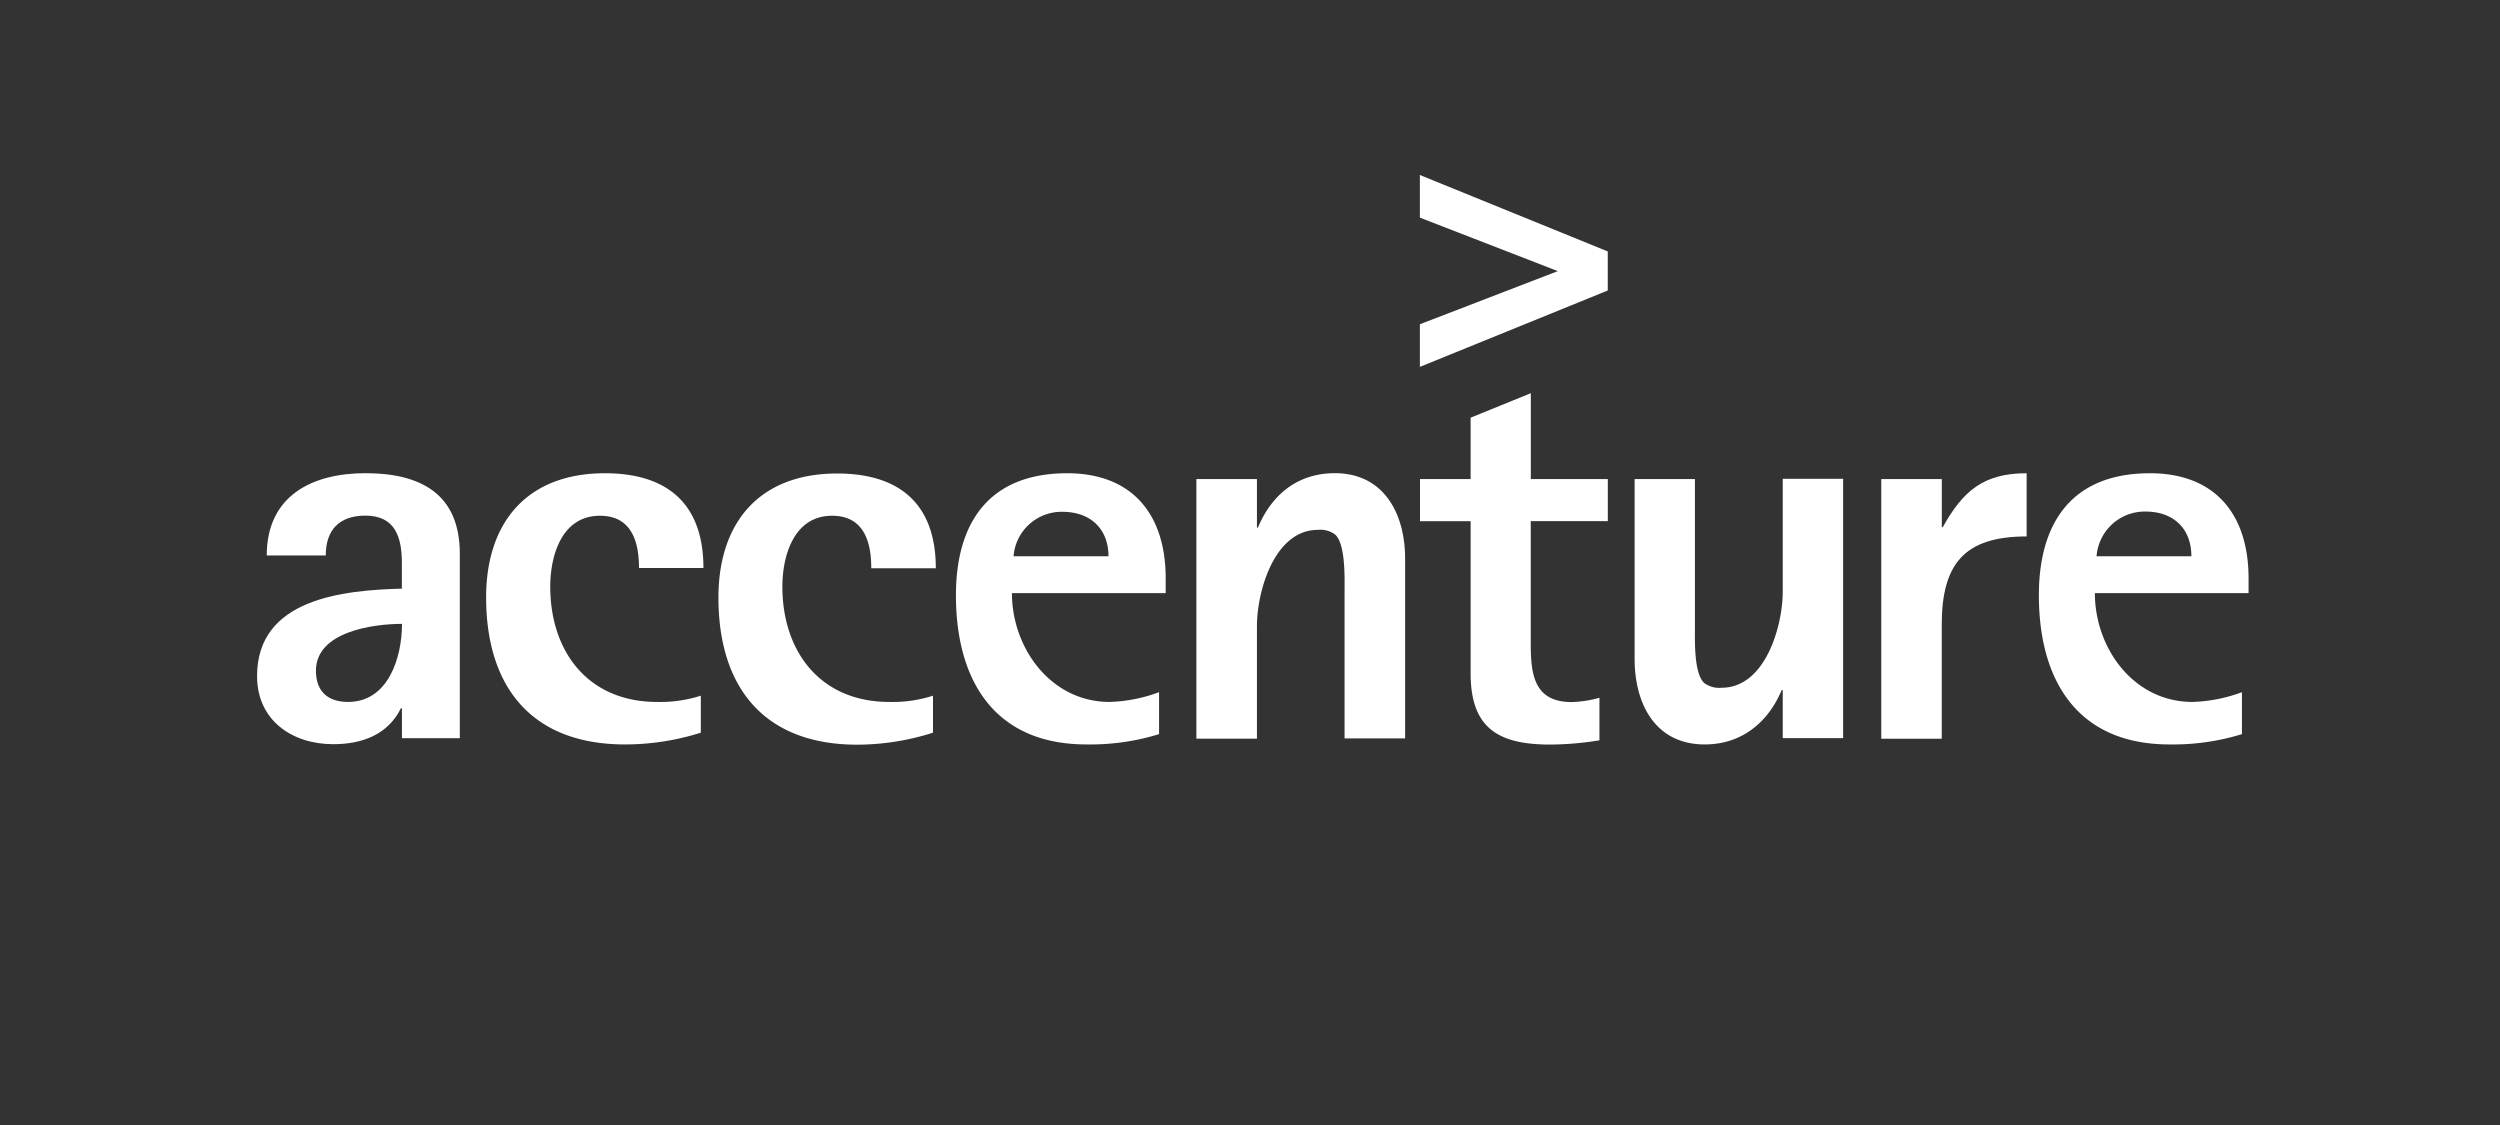 <svg id="Partner" xmlns="http://www.w3.org/2000/svg" viewBox="0 0 400 180"><rect x="0" y="0" width="400" height="180" fill="#333333" stroke="none"/><defs><style>.cls-1{fill:#fff;}</style></defs><title>jz17-partner-acenture</title><path class="cls-1" d="M64.32,99.85c0,5.32-2.18,12.46-8.63,12.46-3.22,0-5.14-1.67-5.14-5,0-6.26,9.16-7.49,13.76-7.49m9.26,18.3V88.6c0-9.59-6.29-12.89-15.09-12.89-8.62,0-15.8,3.66-15.8,13.16h9.44c0-4.1,2.18-6.37,6.35-6.37,4.78,0,5.83,3.48,5.83,7.58v4.1c-9.41.26-23.17,1.58-23.17,14,0,7.05,5.58,10.89,12.19,10.89,4.54,0,8.72-1.48,10.83-5.75h.16v4.79h9.26"/><path class="cls-1" d="M102.24,90.88c0-4.26-1.21-8.36-6.26-8.36-6.1,0-7.94,6.37-7.94,11.33,0,10.45,6.08,18.46,17.09,18.46a21.12,21.12,0,0,0,7-1v5.92A40.39,40.39,0,0,1,100,119.11c-14.81,0-22.22-9.06-22.22-23.54,0-12,6.56-19.85,19-19.85,10.12,0,15.77,5,15.77,15.16H102.24"/><path class="cls-1" d="M139.4,90.88c0-4.26-1.22-8.36-6.27-8.36-6.1,0-7.95,6.37-7.95,11.33,0,10.45,6.11,18.46,17.1,18.46a21,21,0,0,0,7-1v5.92a40.32,40.32,0,0,1-12.11,1.92c-14.82,0-22.22-9.06-22.22-23.54,0-12,6.54-19.85,19-19.85,10.11,0,15.78,5,15.78,15.16H139.4"/><path class="cls-1" d="M177.32,89H162.17A7.71,7.71,0,0,1,170,81.89c4.47,0,7.36,2.72,7.36,7.15m9.15,5.86V92.53c0-10.1-5.22-16.81-15.77-16.81-12.37,0-17.79,7.76-17.79,19.52,0,13.66,6.18,23.87,20.9,23.87a37.23,37.23,0,0,0,11.6-1.65v-6.71a24.79,24.79,0,0,1-7.91,1.56c-9.41,0-15.63-8.62-15.63-17.41h24.61"/><path class="cls-1" d="M215.13,118.15V94.45c0-2,.16-7.32-1.47-8.89a3.9,3.9,0,0,0-2.81-.78c-6.95,0-9.74,9.84-9.74,15.41v18h-9.69V76.65h9.69v7.77h.16c2.2-5.3,6.37-8.71,12.3-8.71,7.9,0,11.25,6.54,11.25,13.68v28.75h-9.69"/><path class="cls-1" d="M244.92,83.39V103c0,4.89.52,9.33,6.56,9.33a18.08,18.08,0,0,0,4.43-.69v6.81a50.15,50.15,0,0,1-7.89.68c-8.49,0-12.72-2.78-12.72-11.42V83.39h-8.1V76.65h8.1V66.83l9.63-3.92V76.65h12.32v6.73H244.92"/><path class="cls-1" d="M285.24,118.15v-7.74h-.17c-2.19,5.22-6.45,8.7-12.31,8.7-7.94,0-11.22-6.52-11.22-13.69V76.65h9.65v23.73c0,2-.19,7.31,1.47,8.89a4,4,0,0,0,2.79.77c7,0,9.79-9.85,9.79-15.43v-18h9.66v41.49h-9.66"/><path class="cls-1" d="M310.68,100v18.2H301V76.65h9.69v7.68h.16c3.21-5.74,6.45-8.61,13.41-8.61V85.83c-9.92,0-13.58,4.35-13.58,14.12"/><path class="cls-1" d="M350.62,89H335.45a7.73,7.73,0,0,1,7.84-7.15c4.46,0,7.33,2.72,7.33,7.15m9.15,5.86V92.53c0-10.1-5.23-16.81-15.78-16.81-12.36,0-17.77,7.76-17.77,19.52,0,13.66,6.19,23.87,20.9,23.87a37.33,37.33,0,0,0,11.59-1.65v-6.71a24.74,24.74,0,0,1-7.91,1.56c-9.44,0-15.62-8.62-15.62-17.41h24.58"/><path class="cls-1" d="M227.18,28v6.82l22.07,8.56-22.07,8.5V58.7l30.06-12.22V40.23L227.18,28"/></svg>